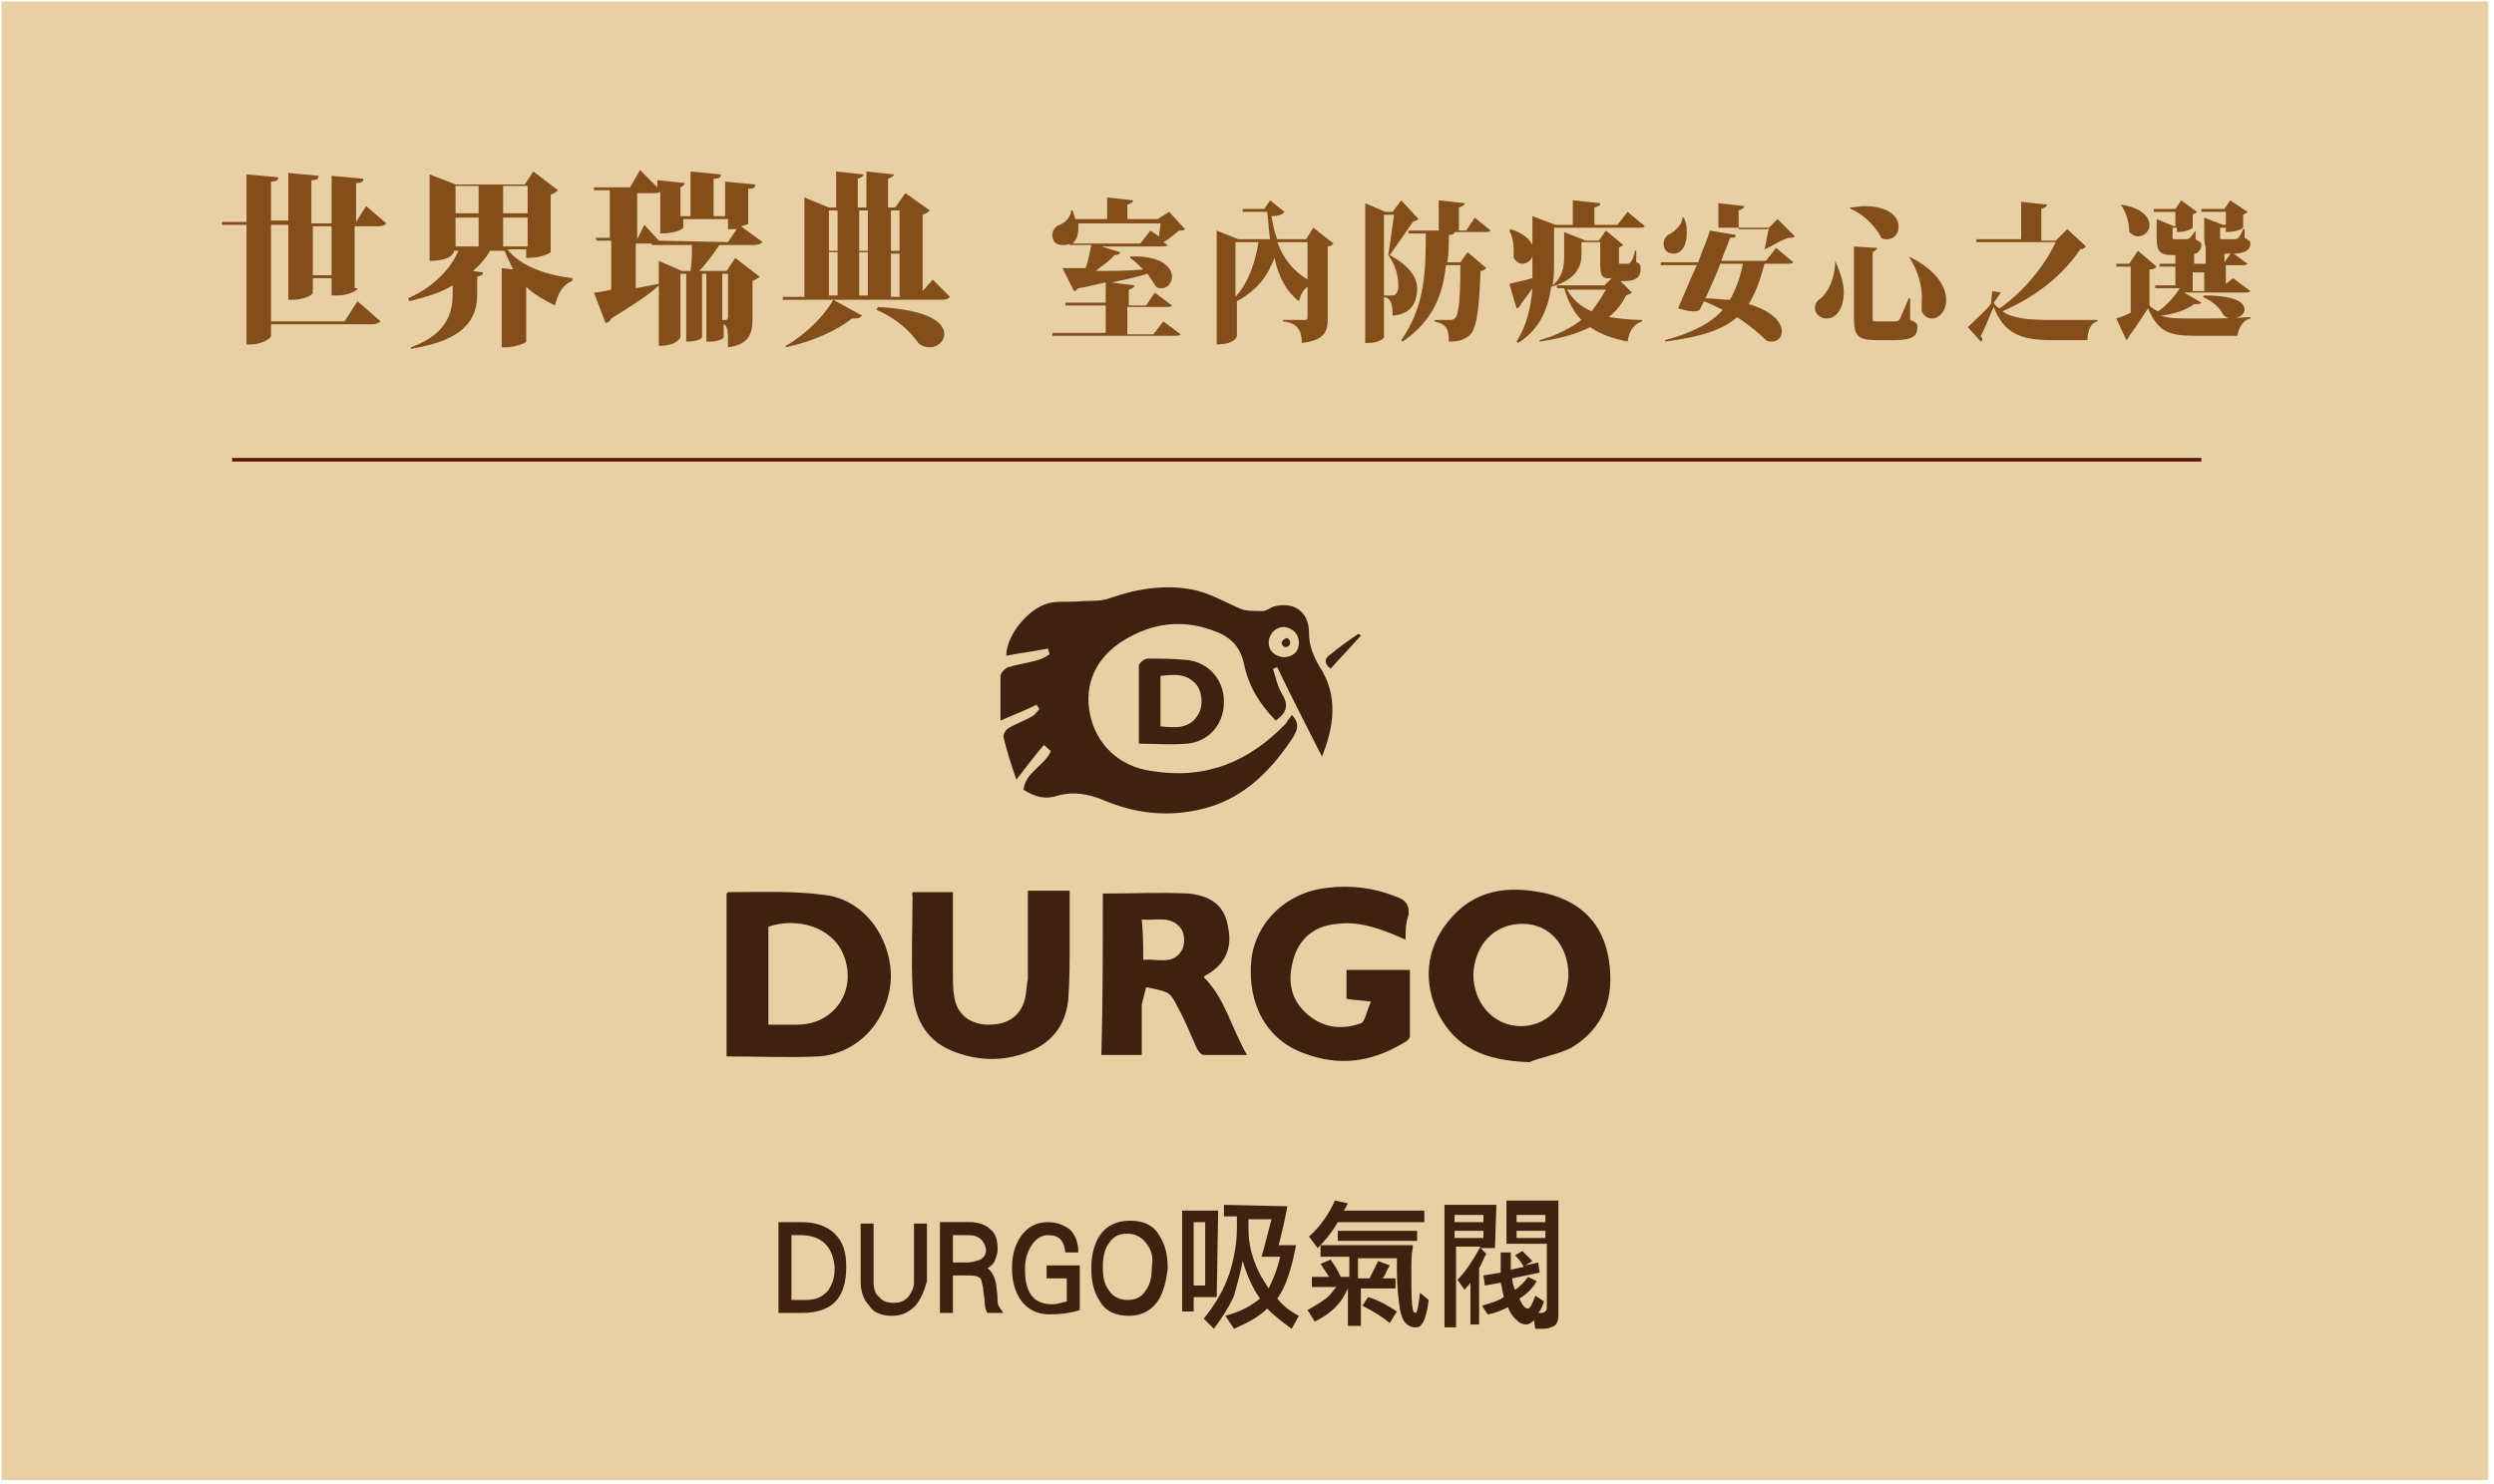 <?xml version="1.0" encoding="utf-8"?>
<!-- Generator: Adobe Illustrator 27.0.0, SVG Export Plug-In . SVG Version: 6.00 Build 0)  -->
<svg version="1.1" id="圖層_1" xmlns="http://www.w3.org/2000/svg" xmlns:xlink="http://www.w3.org/1999/xlink" x="0px" y="0px"
	 viewBox="0 0 173 103" style="enable-background:new 0 0 173 103;" xml:space="preserve">
<style type="text/css">
	.st0{fill:#E8D0A4;}
	.st1{fill:none;stroke:#571704;stroke-width:0.25;stroke-miterlimit:10;}
	.st2{fill:#40210F;}
	.st3{fill:#834E1A;}
</style>
<g>
	<rect x="0.1" y="0.1" class="st0" width="172.5" height="102.6"/>
	<line class="st1" x1="16.1" y1="31.9" x2="152.7" y2="31.9"/>
	<g>
		<g>
			<g>
				<path class="st2" d="M55.6,91.1H54v-6.3h1.6c1,0,1.8,0.3,2.3,0.8c0.6,0.6,0.8,1.3,0.8,2.3C58.7,90.1,57.7,91.1,55.6,91.1z
					 M55.5,85.7h-0.6v4.5h1c0.7,0,1.1-0.2,1.5-0.6c0.3-0.4,0.5-0.9,0.5-1.6C57.8,86.5,57,85.7,55.5,85.7z"/>
				<path class="st2" d="M63.5,90.6c-0.4,0.4-0.9,0.7-1.6,0.7c-0.7,0-1.3-0.2-1.6-0.7c-0.4-0.4-0.6-1-0.6-1.7v-4h0.9V89
					c0,0.4,0.1,0.8,0.4,1c0.2,0.3,0.6,0.4,1,0.4s0.7-0.1,1-0.4c0.2-0.3,0.4-0.6,0.4-1v-4.1h0.9v4C64.1,89.6,63.9,90.1,63.5,90.6z"/>
				<path class="st2" d="M68.5,91.1c-0.1-0.1-0.2-0.4-0.2-0.8c0-0.3-0.1-0.6-0.1-0.9c-0.1-0.4-0.1-0.6-0.2-0.7s-0.3-0.2-0.7-0.2
					h-1.2v2.6h-0.9v-6.3h2.1c0.6,0,1.1,0.2,1.4,0.5c0.4,0.3,0.5,0.8,0.5,1.4c0,0.3-0.1,0.5-0.2,0.8c-0.1,0.2-0.3,0.4-0.5,0.5
					c0.3,0.2,0.5,0.6,0.6,1.1c0,0.2,0.1,0.6,0.1,1.2c0,0.3,0.2,0.5,0.4,0.8H68.5z M67.2,85.7h-1.1v1.9h1c0.3,0,0.6-0.1,0.9-0.2
					c0.3-0.2,0.4-0.4,0.4-0.7C68.3,86.1,67.9,85.7,67.2,85.7z"/>
				<path class="st2" d="M72.8,91.2c-0.8,0-1.5-0.3-2-1c-0.4-0.6-0.6-1.3-0.6-2.2c0-0.9,0.2-1.6,0.6-2.2c0.5-0.7,1.1-1,1.9-1
					c0.6,0,1.1,0.2,1.5,0.5c0.4,0.4,0.6,0.9,0.6,1.6h-0.9c-0.1-0.8-0.4-1.2-1.2-1.2c-0.5,0-0.9,0.3-1.2,0.8c-0.3,0.5-0.4,1-0.4,1.6
					c0,1.6,0.6,2.4,1.9,2.4c0.3,0,0.6-0.1,1-0.2v-1.6h-1.4v-0.9h2.3v3.1C74.3,91.1,73.6,91.2,72.8,91.2z"/>
				<path class="st2" d="M80.3,90.3c-0.5,0.7-1.2,1-2,1c-0.9,0-1.6-0.3-2-1c-0.4-0.6-0.6-1.3-0.6-2.3c0-0.9,0.2-1.7,0.6-2.3
					c0.5-0.7,1.2-1,2.1-1s1.6,0.3,2,1C80.8,86.3,81,87,81,88C80.9,88.9,80.7,89.7,80.3,90.3z M79.6,86.4c-0.3-0.5-0.8-0.8-1.4-0.8
					s-1,0.2-1.3,0.7c-0.3,0.4-0.4,1-0.4,1.6c0,0.7,0.1,1.2,0.4,1.6c0.3,0.5,0.8,0.7,1.3,0.7c0.6,0,1-0.2,1.3-0.7
					c0.3-0.4,0.4-1,0.4-1.6C80,87.3,79.9,86.8,79.6,86.4z"/>
				<path class="st2" d="M84.4,90h-1.6v1H82v-7h2.5L84.4,90L84.4,90z M83.6,89.2v-4.4h-0.8v4.4H83.6z M89.3,83.7
					c-0.2,1.1-0.4,1.9-0.6,2.7h1.2c-0.3,1.6-0.7,2.9-1.3,3.7c0.4,0.5,0.9,0.9,1.5,1.2l-0.5,0.9c-0.7-0.5-1.2-0.9-1.7-1.4
					c-0.6,0.6-1.4,1-2.3,1.4L85,91.3c1.1-0.3,1.8-0.7,2.4-1.2c-0.5-0.7-0.9-1.6-1.2-2.6c-0.2,1-0.4,1.7-0.6,2.4
					c-0.3,0.7-0.8,1.5-1.4,2.3l-0.7-0.7c0.8-1,1.4-2,1.8-3.2c0.3-1,0.5-2,0.5-3.1v-0.8h-0.9v-0.8L89.3,83.7L89.3,83.7z M86.6,85.3
					c0,1.1,0.3,2.2,0.9,3.3c0.2,0.3,0.3,0.5,0.5,0.8c0.3-0.6,0.6-1.3,0.8-2.2h-1.3c0.2-0.6,0.4-1.5,0.7-2.6h-1.6V85.3z"/>
				<path class="st2" d="M93.5,83.5c-0.1,0.2-0.2,0.4-0.3,0.5h5.6v0.8h-6c-0.4,0.7-0.9,1.3-1.4,1.8l-0.6-0.8
					c0.8-0.7,1.4-1.6,1.8-2.5L93.5,83.5z M98,86.6c-0.1,0.4-0.1,0.9-0.1,1.7c0,1.2,0,2.1,0.1,2.5c0,0.2,0.1,0.3,0.2,0.3
					s0.2-0.5,0.3-1.4l0.6,0.5c-0.1,0.9-0.3,1.5-0.5,1.7c-0.1,0.2-0.3,0.2-0.5,0.2s-0.4-0.1-0.6-0.3c-0.2-0.2-0.3-0.5-0.4-1
					c-0.1-0.7-0.2-1.6-0.2-2.6c0-0.3,0-0.6,0-0.9h-2.7v1.4H95c0.2-0.4,0.4-0.8,0.6-1.2l0.8,0.3c-0.2,0.3-0.3,0.7-0.5,0.9h0.9v0.7
					h-2.4V92h-0.9v-2.6c-0.2,0.4-0.4,0.8-0.6,1c-0.4,0.5-0.9,0.9-1.7,1.3l-0.5-0.8c0.7-0.4,1.2-0.7,1.5-1c0.2-0.2,0.3-0.4,0.5-0.6
					H91v-0.7h1.2c-0.2-0.3-0.4-0.6-0.6-0.9l0.7-0.3c0.2,0.3,0.5,0.7,0.7,1.2h0.6v-1.4h-2v-0.8H98V86.6z M98.3,85.4v0.7h-5.5v-0.7
					H98.3z M96.9,91l-0.5,0.8c-0.6-0.5-1.3-0.9-1.9-1.2l0.4-0.6C95.6,90.2,96.3,90.6,96.9,91z"/>
				<path class="st2" d="M103.7,86.6h-1l0.4,0.4c-0.2,0.3-0.3,0.7-0.5,1v3.9H102V89c-0.1,0.2-0.3,0.3-0.4,0.5l-0.5-0.7
					c0.6-0.6,1.1-1.4,1.6-2.3H101v5.6h-0.8v-8.5h3.6L103.7,86.6L103.7,86.6z M102.9,84.8v-0.5h-2v0.5H102.9z M102.9,85.9v-0.5h-2
					v0.5H102.9z M108.1,83.7v7.6c0,0.3-0.1,0.6-0.3,0.7c-0.2,0.1-0.4,0.2-0.8,0.2h-0.5l-0.1-0.6l-0.1,0.1c-0.1,0.1-0.3,0.2-0.4,0.2
					c-0.3,0-0.5-0.1-0.8-0.4c-0.2-0.2-0.4-0.5-0.5-0.8c-0.4,0.2-0.8,0.4-1.4,0.5l-0.4-0.6c0.6-0.2,1.1-0.3,1.5-0.6v-0.1
					c-0.1-0.3-0.1-0.6-0.2-0.9l-1.1,0.2l-0.1-0.7l1.2-0.2c0-0.4,0-0.9,0-1.4h0.7c0,0.4,0,0.8,0,1.2l0.9-0.2
					c-0.1-0.2-0.3-0.5-0.6-0.8l0.5-0.3c0.3,0.3,0.5,0.5,0.7,0.7l-0.5,0.3l0.9-0.2l0.1,0.7l-1.9,0.4c0,0.3,0.1,0.6,0.2,0.8
					c0.3-0.2,0.6-0.5,0.9-0.9l0.6,0.3c-0.3,0.5-0.7,0.9-1.2,1.2c0.2,0.5,0.4,0.7,0.6,0.7c0.1,0,0.3-0.3,0.5-0.9l0.6,0.4
					c-0.1,0.3-0.2,0.6-0.4,0.8h0.2c0.2,0,0.4-0.1,0.4-0.4v-4.4h-2.8v-3h0.4h3.2V83.7z M107.2,84.8v-0.5h-2v0.5H107.2z M107.2,85.4
					h-2v0.5h2V85.4z"/>
			</g>
		</g>
		<g>
			<path class="st2" d="M89.6,49.6c0.6,0.6,0.4,1.1,0,1.7c-1.6,2.4-3.6,4.3-6.5,4.9c-2.3,0.5-4.5,0.2-6.6-0.7c-1-0.4-2-0.6-3.1-0.3
				c-0.9,0.3-1.6,0.1-2.4-0.4c0.1-1.2,1.5-1.7,1.9-2.7c-0.2-0.1-0.3-0.3-0.5-0.4c-0.6,0.7-1.2,1.5-1.9,2.4c-0.4-1.2-0.7-2.1-0.9-3
				c0-0.2,0.2-0.5,0.4-0.6c0.5-0.3,1.1-0.5,1.6-0.8c0.2-0.1,0.4-0.4,0.5-0.5C72,49.1,72,49,71.9,48.9c-0.8,0.4-1.6,0.7-2.5,1.1
				c0-1.1,0-2.1,0-3.1c0-0.2,0.3-0.5,0.5-0.6c0.7-0.2,1.4-0.3,2.1-0.5c0.3-0.1,0.5-0.2,0.8-0.4c0-0.1-0.1-0.3-0.1-0.4
				c-1,0.2-1.9,0.3-2.9,0.5c0-1.5,1.7-3.5,3.2-3.7c0.7-0.1,1.4,0,2.2-0.1c0.6,0,1.3,0,1.8-0.2c2-0.7,4.1-1,6.1-0.5
				c1.1,0.3,2.1,0.9,3.1,1.3c0.4,0.1,0.9,0.1,1.4,0.1c0.2,0,0.5-0.2,0.7-0.3c1.4-0.4,2.5,0.3,2.5,1.8c0,0.9,0.3,1.6,0.7,2.3
				c1.4,2.1,1,4.3,0.2,6.3c-1-2-2.1-4.1-3.1-6.2c-0.1,0-0.2,0.1-0.3,0.1c0.2,0.6,0.3,1.2,0.6,1.7c0.5,0.8,0.4,1.3-0.4,1.9
				c-1.1-1.1-1.9-2.4-2.2-3.9c-0.3-1.4-1.1-2-2.3-2.4c-2-0.7-4-0.5-6,0.7s-2.8,3.1-2.4,5.1c0.4,2.1,2,3.7,4.3,4
				c3.7,0.6,6.7-0.6,9.3-3.3C89.3,50,89.5,49.8,89.6,49.6z M89,45.6c0.7,0,1.1-0.4,1.1-1s-0.4-1-1-1.1c-0.6,0-1,0.4-1.1,1
				C88,45.2,88.4,45.5,89,45.6z"/>
			<path class="st2" d="M50.4,73.3c0-3.8,0-7.5,0-11.3c0.1-0.1,0.1-0.1,0.2-0.1c2.2,0,4.5-0.1,6.6,0.2c2.7,0.3,4.6,2.9,4.6,5.7
				c-0.1,2.9-2.2,5.3-5,5.5C54.6,73.4,52.5,73.3,50.4,73.3z M53.3,71.1c0.7,0,1.3,0,2,0c2.7,0,4.3-2.6,3.1-5.1
				c-0.8-1.6-3-2.4-5.1-1.7C53.3,66.5,53.3,68.7,53.3,71.1z"/>
			<path class="st2" d="M106.1,73.7c-3.1-0.1-5.1-1-6.3-3.3c-1.1-2.2-0.9-4.5,0.6-6.4c1.8-2.3,4.2-2.6,6.9-2
				c2.4,0.6,3.9,2.1,4.3,4.6c0.4,2.6-0.3,4.7-2.6,6.1C108,73.2,106.7,73.4,106.1,73.7z M108.8,67.7c0-2.1-1.3-3.6-3.2-3.6
				c-1.9,0-3.3,1.4-3.4,3.5c0,2,1.4,3.6,3.3,3.6C107.3,71.2,108.7,69.8,108.8,67.7z"/>
			<path class="st2" d="M97.5,65.2c-1.6-0.7-3.1-1.3-4.7-1.1c-1.4,0.1-2.5,0.8-3,2.2c-0.5,1.5-0.4,2.9,0.8,4c1.1,1,2.4,1.2,3.8,0.7
				c0.3-0.1,0.4-0.9,0.7-1.5c-0.7-0.1-1.2-0.1-1.7-0.2c0-0.7,0-1.3,0-2c1.4,0,2.8,0,4.4,0c0,1.5,0,3.1,0,4.6c0,0.2-0.3,0.4-0.5,0.5
				c-2.2,1.3-4.4,1.6-6.8,0.7c-2.6-0.9-4-3.4-3.7-6.5c0.3-2.6,2.4-4.7,5.3-5c1.6-0.2,3.2,0,4.7,0.6c0.6,0.2,1,0.5,0.9,1.3
				C97.5,64.1,97.5,64.5,97.5,65.2z"/>
			<path class="st2" d="M76.5,62c2.1,0,4-0.1,6,0c1.7,0.2,2.5,1,2.7,2.4c0.3,1.5-0.3,2.6-1.6,3.3l-0.1,0.1c1.5,1.5,1.9,3.5,3,5.4
				c-1.2,0-2.1,0-3,0c-0.2,0-0.4-0.3-0.5-0.5c-0.4-0.9-0.8-1.9-1.3-2.8c-0.2-0.4-0.4-0.8-0.7-1c-0.4-0.2-1-0.3-1.5-0.4
				c-0.1,0.4-0.2,0.8-0.3,1.2c0,1.1,0,2.3,0,3.5c-1,0-1.8,0-2.8,0C76.5,69.5,76.5,65.8,76.5,62z M79.3,66.6c1-0.1,2.1,0.4,2.7-0.7
				c0.2-0.4,0.2-1.1-0.1-1.5c-0.7-0.9-1.7-0.5-2.7-0.6C79.3,64.8,79.3,65.6,79.3,66.6z"/>
			<path class="st2" d="M63.3,61.9c0.9,0,1.8,0,2.8,0c0,1.9,0,3.8,0,5.6c0,0.6,0,1.2,0.1,1.7c0.2,1.2,1.1,1.9,2.4,1.9
				s2.2-0.6,2.5-1.8c0.1-0.4,0.1-0.9,0.2-1.4c0-2,0-4,0-6.1c1,0,1.9,0,2.9,0c0,1.2,0,2.4,0,3.6c0,1.3,0,2.7-0.1,4
				c-0.2,1.8-1.2,3-2.8,3.6c-1.8,0.7-3.6,0.6-5.3-0.1c-1.9-0.8-2.6-2.4-2.7-4.3c-0.1-2.2,0-4.3,0-6.5C63.2,62.2,63.3,62.1,63.3,61.9
				z"/>
			<path class="st2" d="M79,51.6c0-1.9,0-3.7,0-5.4c0-0.2,0.4-0.5,0.6-0.5c0.9,0,1.8,0,2.8,0.1c1.5,0.2,2.5,1.4,2.5,2.9
				c0,1.6-1.1,2.8-2.6,2.9C81.2,51.7,80.1,51.6,79,51.6z M80.5,50.4c1,0.1,2,0.2,2.6-0.8c0.4-0.6,0.3-1.7-0.2-2.2
				c-0.7-0.7-1.5-0.6-2.4-0.5C80.5,48.1,80.5,49.2,80.5,50.4z"/>
			<path class="st2" d="M94.4,44.1c-0.7,0.8-1.4,1.5-2.1,2.3c-0.4-0.3-0.5-0.7,0-1c0.6-0.5,1.3-1,1.9-1.4C94.3,44,94.3,44,94.4,44.1
				z"/>
			<path class="st2" d="M89.5,44.6c0,0.2-0.2,0.3-0.3,0.3c-0.2,0-0.3-0.2-0.3-0.3s0.2-0.3,0.3-0.3C89.3,44.2,89.5,44.4,89.5,44.6z"
				/>
		</g>
	</g>
	<g>
		<g>
			<g>
				<path class="st3" d="M24.8,20c0,0.2-0.7,0.5-1.4,0.5H23v-1.2h-1.3v1c0,0.2-0.7,0.5-1.4,0.5h-0.3v-5.2h-1.2v6.7h5.1l0.9-1.4
					l1.6,1.4c-0.1,0.1-0.3,0.2-0.6,0.2h-7v0.8c0,0.2-0.7,0.6-1.4,0.6h-0.3v-8.3h-1.7l0-0.2h1.7v-3.3l2.2,0.2c0,0.2-0.1,0.3-0.5,0.3
					v2.7h1.2V12l2.1,0.2c0,0.2-0.1,0.3-0.5,0.3v3H23v-3.3l2.2,0.2c0,0.2-0.1,0.3-0.5,0.3v2.7l0.7-1.1l1.4,1.2
					c-0.1,0.1-0.2,0.2-0.6,0.2h-1.6V20z M21.8,19.1H23v-3.4h-1.3V19.1z"/>
				<path class="st3" d="M36.6,17.3h-1.4c0.9,1.2,2.8,1.8,4.5,2l0,0.2c-0.6,0.2-1,0.8-1.2,1.7c-0.8-0.4-1.5-0.8-2-1.3v3.8
					c0,0.1-0.8,0.4-1.4,0.4h-0.3v-5.5l0.8,0.1c-0.2-0.4-0.4-0.8-0.6-1.3h-1c-0.3,0.5-0.7,1-1.2,1.4l0.7,0.1c0,0.2-0.1,0.2-0.4,0.3
					v1.2c0,1.6-0.7,3.2-4.6,3.8l0-0.1c2.5-0.9,2.9-2.4,2.9-3.7v-0.6c-0.8,0.5-1.8,0.8-3,1.1l-0.1-0.2c1.6-0.7,2.9-1.9,3.5-3.3h-0.3
					c0,0.2-0.3,0.7-1.7,0.7v-6l1.8,0.7h4.8l0.6-0.9l1.7,1.3c-0.1,0.1-0.2,0.2-0.5,0.3v4c0,0-0.5,0.4-1.7,0.4V17.3z M33.2,12.9h-1.6
					v1.9h1.6V12.9z M31.6,17.1h1.6v-2h-1.6V17.1z M36.6,12.9h-1.7v1.9h1.7V12.9z M34.9,17.1h1.7v-2h-1.7V17.1z"/>
				<path class="st3" d="M52.9,16.8c-0.1,0.1-0.3,0.2-0.6,0.2h-2.4c-0.4,0.6-0.9,1.3-1.4,1.8h1.9l0.6-0.9l1.7,1.3
					c-0.1,0.1-0.3,0.2-0.5,0.3v2.6c0,1-0.2,1.8-1.7,2c0-1,0-1.5-0.3-1.6v0.9c0,0.1-0.4,0.3-0.9,0.3H49V19h-0.3v4.4
					c0,0.1-0.4,0.3-0.9,0.3h-0.2V19h-0.4v4.4c0,0-0.2,0.6-1.5,0.6v-5.9l1.6,0.7h0.6C48,18.2,48,17.5,48,17h-2.8l0-0.1h-1.1V20
					c0.5-0.1,1-0.2,1.6-0.3l0,0.1c-0.6,0.6-1.7,1.3-3.3,2.3c-0.1,0.2-0.2,0.3-0.4,0.3l-0.8-2.1c0.3,0,0.7-0.1,1.2-0.2v-3.4h-1
					l-0.1-0.2h1v-3.3h-1.1l0-0.2h2.5l0.7-1.2l1.2,1.2v-0.5l1.9,0.2c0,0.1-0.1,0.2-0.3,0.3V15h0.7v-3.1l2.1,0.2
					c0,0.2-0.1,0.3-0.5,0.3V15h0.8v-2.4l2.1,0.2c0,0.2-0.1,0.3-0.5,0.3v2.4c0,0.1-0.2,0.1-0.5,0.2L52.9,16.8z M45.7,16.7
					C45.7,16.7,45.7,16.7,45.7,16.7l4.8,0.1l0.6-0.9c-0.2,0-0.3,0-0.6,0v-0.7h-3.1v0.6c0,0-0.3,0.4-1.6,0.4v-2.9
					c-0.1,0.1-0.3,0.1-0.5,0.1h-1.1v3.2l0.5-1L45.7,16.7z M50.5,19h-0.4v3.2h0.3c0,0,0.1-0.1,0.1-0.2V19z"/>
				<path class="st3" d="M64.7,19.4l1.2,1.2c-0.1,0.1-0.2,0.2-0.6,0.2h-11l0-0.2h1.5v-6.9l1.7,0.7h0.5v-2.5l1.9,0.2
					c0,0.1-0.1,0.2-0.4,0.3v2h0.6v-2.5l1.9,0.2c0,0.1-0.1,0.2-0.4,0.3v2h0.5l0.7-1l1.7,1.2c-0.1,0.1-0.2,0.2-0.5,0.3v5.3L64.7,19.4z
					 M59.8,21.9c-0.1,0.1-0.2,0.2-0.5,0.2c-0.1,0-0.1,0-0.2,0c-1,0.8-2.7,1.6-4.6,2l0-0.1c1.4-0.8,2.7-2.1,3.3-3.2L59.8,21.9z
					 M58.1,14.6h-0.6v2.8h0.6V14.6z M57.5,20.5h0.6v-3h-0.6V20.5z M60.2,14.6h-0.6v2.8h0.6V14.6z M60.2,20.5v-3h-0.6v3H60.2z
					 M60.9,21.3c3.6,0.2,4.6,1.1,4.6,1.9c0,0.5-0.5,0.9-1,0.9c-0.3,0-0.6-0.1-0.8-0.3c-0.5-0.7-1.3-1.6-2.9-2.3L60.9,21.3z
					 M62.4,14.6h-0.6v2.8h0.6V14.6z M61.8,17.6v3h0.6v-3H61.8z"/>
			</g>
		</g>
		<g>
			<g>
				<path class="st3" d="M81.1,14.7l1.1,1.2c-0.1,0.1-0.2,0.1-0.4,0.1c-0.3,0.2-0.7,0.6-1.1,0.8l0.3,0.2c-0.1,0.1-0.2,0.1-0.5,0.1
					h-4.1l1.3,0.4c0,0.1-0.1,0.2-0.4,0.2c-0.3,0.4-0.8,0.7-1.3,1.1c1,0,2.1,0,3.3-0.1c-0.3-0.3-0.6-0.6-0.9-0.8l0-0.1
					c2.2-0.1,2.9,0.8,2.9,1.4c0,0.4-0.3,0.8-0.7,0.8c-0.1,0-0.3,0-0.4-0.1c-0.2-0.3-0.4-0.6-0.6-0.9c-0.7,0.2-1.5,0.4-2.5,0.6
					l1.6,0.2c0,0.1-0.1,0.2-0.4,0.3v1.1h1.2l0.6-0.9l1.2,0.9c-0.1,0.1-0.2,0.1-0.5,0.1h-2.6v1.9h1.8l0.7-0.9l1.2,0.9
					c-0.1,0.1-0.2,0.1-0.5,0.1h-8.4l0-0.2h3.7v-1.9h-2.8l0-0.2h2.8v-1.4c-0.6,0.1-1.2,0.3-1.9,0.4c-0.1,0.1-0.2,0.2-0.3,0.2
					l-0.8-1.6c0.4,0,0.9,0,1.6,0c0.2-0.5,0.3-1.1,0.4-1.6h-1.5l0-0.1c-0.1,0.1-0.3,0.1-0.5,0.1c-0.4,0-0.7-0.2-0.7-0.7
					c0-0.3,0.2-0.6,0.5-0.7c0.3-0.1,0.8-0.5,0.8-1h0.1c0.1,0.2,0.1,0.4,0.2,0.6h2.2v-1.5l1.8,0.2c0,0.1-0.1,0.2-0.4,0.3v1h2.1
					L81.1,14.7z M79.8,16l0.6,0.4c0-0.3,0.1-0.6,0.1-0.9h-5.7c0,0.1,0,0.2,0,0.3c0,0.5-0.1,0.8-0.4,1.1h4.7L79.8,16z"/>
				<path class="st3" d="M91.1,15.8l1.4,1.1c-0.1,0.1-0.2,0.2-0.4,0.2v5c0,0.9-0.2,1.5-1.8,1.7c0-1.1-0.5-1.4-1.3-1.5v-0.1h1.5
					c0.1,0,0.2,0,0.2-0.2v-2.1c-0.3,0.2-0.5,0.6-0.6,1c-0.9-0.7-1.4-1.7-1.7-3c-0.4,1.1-1.1,2.2-2.6,3v2.4c0,0.1-0.2,0.6-1.4,0.6V16
					l1.5,0.6h2.2c-0.1-0.6-0.1-1.2-0.2-1.9h-1.7l0-0.2h1.5l0.4-0.6l1,0.8c-0.1,0.2-0.5,0.3-0.9,0.3c0.1,0.6,0.2,1.1,0.4,1.6h2
					L91.1,15.8z M85.7,16.8v3.8c1-1.1,1.4-2.6,1.6-3.8H85.7z M88.6,16.8L88.6,16.8c0.4,1.1,1.1,2,2.1,2.6v-2.6H88.6z"/>
				<path class="st3" d="M97.2,13.9l1.2,1.3c-0.1,0.1-0.2,0.1-0.4,0.2c-0.4,0.6-1.1,1.6-1.6,2.3c1.3,0.7,1.9,1.5,1.9,2.3
					c0,1-0.4,1.8-1.7,1.9c0-1-0.2-1.2-0.6-1.3v-0.1h0.6c0.3,0,0.4-0.4,0.4-0.6c0-0.8-0.2-1.5-0.7-2.2c0.1-0.7,0.3-2,0.4-2.8h-0.7
					v8.5c0,0.1-0.4,0.4-1.1,0.4h-0.2v-9.7l1.4,0.6h0.5L97.2,13.9z M103.4,16c-0.1,0.1-0.2,0.1-0.5,0.1h-2c0,0.1-0.1,0.2-0.4,0.2
					c0,0.6,0,1.2-0.1,1.9h0.9l0.5-0.7l1.3,1.1c-0.1,0.1-0.2,0.2-0.4,0.2c-0.1,2.9-0.3,4.1-0.8,4.5c-0.4,0.3-0.7,0.4-1.4,0.4
					c0-0.8-0.1-1.2-1-1.4v-0.1c0.3,0,0.9,0,1.1,0c0.1,0,0.2,0,0.3-0.1c0.3-0.2,0.4-1.4,0.4-3.7h-1c-0.2,1.9-0.8,3.8-3,5.3l-0.1-0.1
					c1.7-2.4,1.7-5,1.7-7.4h-1.2l0-0.2h2.1v-2.1l1.8,0.2c0,0.1-0.1,0.2-0.4,0.3V16h0.5l0.6-0.9L103.4,16z"/>
				<path class="st3" d="M112.3,19.4l0.9,0.9c-0.1,0.1-0.2,0.1-0.4,0.2c-0.3,0.6-0.7,1.1-1.2,1.5c0.7,0.1,1.5,0.2,2.3,0.2v0.1
					c-0.6,0.2-0.9,0.7-1,1.4c-1-0.2-1.9-0.5-2.6-1c-1,0.5-2.1,0.8-3.5,1l0-0.1c1.1-0.3,2.1-0.8,2.9-1.4c-0.5-0.5-0.9-1.2-1.2-2.2
					H108l0-0.2h3.3l0.5-0.5C111,19.4,111,19,111,18v-1.2h-1.3v0.9c0,0.7-0.3,1.7-2.1,2.2c-0.2,1.4-0.7,2.9-2.3,3.9l-0.1-0.1
					c0.7-1.1,1-2.4,1.1-3.7c-0.2,0.3-0.5,0.7-0.8,1.1c0,0.1-0.2,0.3-0.3,0.3l-0.5-1.7c0.3-0.1,0.9-0.2,1.6-0.4c0-0.4,0-0.7,0-1.1
					v-0.4c-0.1,0.3-0.4,0.5-0.7,0.5c-0.2,0-0.4-0.1-0.6-0.4c0-0.2,0-0.4,0-0.6c0-0.5-0.1-0.9-0.3-1.3l0.1-0.1
					c0.9,0.3,1.3,0.7,1.5,1.1V15l1.6,0.6h1.2v-1.7l1.9,0.2c0,0.2-0.1,0.2-0.4,0.3v1.2h1.6l0.7-0.9l1.2,1c-0.1,0.1-0.2,0.1-0.5,0.1
					h-5.8v2.4c0,0.5,0,1-0.1,1.6c0.7-0.6,0.8-1.3,0.8-2v-1.7l1.5,0.6h0.9l0.5-0.7l1.2,1c-0.1,0.1-0.2,0.1-0.3,0.2v1
					c0,0.1,0,0.1,0.1,0.1h0.5c0.1,0,0.1,0,0.2-0.1c0.1-0.1,0.3-0.5,0.3-0.8h0.1l0,0.8c0.3,0.1,0.3,0.2,0.3,0.5
					c0,0.5-0.3,0.8-1.1,0.8H112.3z M108.7,20.1c0.4,0.7,1,1.2,1.7,1.5c0.4-0.5,0.7-1,1-1.5H108.7z"/>
				<path class="st3" d="M123.2,17.2l1.2,1c-0.1,0.1-0.2,0.1-0.5,0.1h-1.5c-0.3,1.1-0.6,2-1.1,2.8c1.7,0.5,2.3,1.3,2.3,1.9
					c0,0.4-0.3,0.7-0.7,0.7c-0.1,0-0.3,0-0.4-0.1c-0.4-0.4-1.1-1-2-1.6c-1,0.9-2.6,1.4-5,1.7l0-0.1c1.9-0.5,3.2-1.2,4-2.1
					c-0.4-0.2-0.8-0.4-1.3-0.6c-0.1,0.2-0.2,0.4-0.3,0.6c-0.1,0.1-0.3,0.1-0.5,0.1c-0.3,0-0.6-0.1-1-0.2c0.3-0.7,0.8-1.9,1.3-3h-2.5
					l0-0.2h2.6c0.3-0.9,0.7-1.7,0.8-2.2l1.8,0.3c0,0.2-0.1,0.2-0.4,0.2c-0.1,0.4-0.4,1-0.6,1.6h3.1L123.2,17.2z M122.4,17.3
					c0.1-0.4,0.2-1,0.3-1.5h-5.7c0,0.2,0,0.3,0,0.5c0,0.6-0.3,1.3-0.9,1.3c-0.4,0-0.7-0.2-0.7-0.7c0-0.3,0.2-0.6,0.5-0.7
					c0.3-0.2,0.8-0.6,0.8-1.1h0.1c0.1,0.2,0.2,0.5,0.2,0.7h2.2v-1.7l1.8,0.2c0,0.1-0.1,0.2-0.4,0.3v1.3h2l0.7-0.7l1.2,1.2
					c-0.1,0.1-0.2,0.1-0.4,0.1C123.6,16.6,122.9,17.1,122.4,17.3L122.4,17.3z M119.3,18.4c-0.3,0.8-0.7,1.6-1,2.3
					c0.6,0,1.2,0.1,1.7,0.1c0.4-0.7,0.7-1.5,0.9-2.5H119.3z"/>
				<path class="st3" d="M127.3,18.1c0.4,0.9,0.6,1.6,0.6,2.2c0,0.9-0.4,1.8-1.2,1.8c-0.4,0-0.8-0.3-0.8-0.7c0-0.3,0.1-0.5,0.4-0.7
					C126.8,20.3,127.3,19.3,127.3,18.1L127.3,18.1z M128.3,14.4c0.3,0,0.7-0.1,1-0.1c1.8,0,2.4,0.8,2.4,1.4c0,0.5-0.3,0.9-0.8,0.9
					c-0.1,0-0.3,0-0.4-0.1c-0.3-0.6-1-1.5-2.1-2L128.3,14.4z M128.5,17.1l1.7,0.1c0,0.1-0.1,0.2-0.3,0.3v4.5c0,0.3,0,0.3,0.3,0.3
					h1.2c0.2,0,0.3,0,0.4-0.2c0.1-0.2,0.3-0.7,0.6-1.4h0.1v1.5c0.5,0.2,0.5,0.3,0.5,0.5c0,0.6-0.3,0.9-1.6,0.9h-1.2
					c-1.4,0-1.6-0.3-1.6-1.7V17.1z M132.4,17.8c1.9,0.9,2.6,2.1,2.6,3c0,0.8-0.5,1.3-1,1.3c-0.2,0-0.5-0.1-0.7-0.5
					c0-0.2,0-0.4,0-0.6C133.4,20.1,133.1,18.8,132.4,17.8L132.4,17.8z"/>
				<path class="st3" d="M143.4,15.9l1.3,1.2c-0.1,0.1-0.2,0.2-0.4,0.2c-1.2,1.8-3.1,3.3-5.4,4.3c0.7,0.5,1.8,0.6,3.4,0.6
					c0.7,0,2.4,0,3.2,0v0.1c-0.5,0.1-0.7,0.7-0.7,1.3h-2.5c-2.2,0-3.3-0.5-4-2.3c-0.3,0.6-0.6,1.5-0.9,2c0,0.1,0.1,0.1,0.1,0.2
					c0,0.1,0,0.2-0.1,0.2l-0.9-1c0.4-0.4,1.2-1.1,1.6-1.6l0.1-0.9l0.6,0.1l-0.5,0.7c0.1,0.2,0.2,0.3,0.4,0.4
					c1.6-1.1,3.1-2.9,3.9-4.6h-5.5l0-0.2h3.1V14l1.8,0.2c0,0.1-0.1,0.2-0.4,0.3v2.2h1L143.4,15.9z"/>
				<path class="st3" d="M154.9,19.3l1.2,0.9c-0.1,0.1-0.2,0.1-0.5,0.1h-4.1l1.2,0.7c-0.1,0.1-0.2,0.1-0.3,0.1c-0.1,0-0.1,0-0.2,0
					c-0.5,0.4-1.4,0.7-2.3,0.8c0.5,0.2,1.2,0.2,2.4,0.2c1.1,0,2.5,0,3.8-0.1v0.1c-0.5,0.1-0.8,0.6-0.9,1.2h-2.9
					c-1.9,0-2.6-0.3-3.3-1.9c-0.4,0.6-0.9,1.4-1.3,1.9c0,0.1-0.1,0.2-0.2,0.3l-0.7-1.5c0.3-0.1,0.6-0.2,1-0.4v-3.2h-1l0-0.2h0.9
					l0.6-0.9l1.3,1.1c-0.1,0.1-0.2,0.2-0.5,0.2v2.5c0.2,0.2,0.4,0.3,0.6,0.4c0.6-0.4,1.2-1.1,1.5-1.6h-1.7l0-0.2h1.4v-1.3h-1.1
					l0-0.2h1.1v-1.1l1.6,0.2c0,0.1-0.1,0.2-0.3,0.2v0.7h0.8v-1.1l1.6,0.2c0,0.1-0.1,0.2-0.3,0.2v0.6l0.5-0.7l1.1,0.8
					c-0.1,0.1-0.2,0.1-0.4,0.1h-1.1v1.3h0L154.9,19.3z M147.1,14.2c1.5,0.2,2,0.9,2,1.4c0,0.5-0.4,0.8-0.8,0.8
					c-0.2,0-0.4-0.1-0.6-0.3C147.7,15.5,147.5,14.7,147.1,14.2L147.1,14.2z M152.3,16l0,0.6c0.3,0.2,0.4,0.2,0.4,0.4
					c0,0.4-0.3,0.7-1.1,0.7h-0.9c-0.9,0-1.1-0.3-1.1-1.2v-1.3l1.2,0.5h0.1v-1h-1.5l0-0.2h1.5l0.4-0.6l1.1,0.8c0,0.1-0.2,0.1-0.3,0.2
					v0.9c0,0-0.3,0.3-1.1,0.3v-0.3h-0.3v0.6c0,0.2,0,0.2,0.2,0.2h0.7C151.8,16.6,151.9,16.6,152.3,16L152.3,16z M152.1,18.9v1.3h0.8
					v-1.3H152.1z M154.3,14.7h-1.6l0-0.2h1.6l0.4-0.6l1.2,0.8c0,0.1-0.2,0.1-0.3,0.2v0.9c0,0-0.3,0.3-1.2,0.3v-0.3H154v0.6
					c0,0.2,0,0.2,0.2,0.2h0.7c0.3,0,0.4,0,0.7-0.7h0.1l0,0.6c0.3,0.2,0.4,0.2,0.4,0.4c0,0.4-0.3,0.7-1.2,0.7H154
					c-0.9,0-1.1-0.3-1.1-1.2v-1.3l1.3,0.5h0.2V14.7z M152.9,20.5c2.2,0,2.8,0.5,2.8,1c0,0.3-0.4,0.6-0.9,0.6c-0.2,0-0.5-0.1-0.6-0.3
					c-0.2-0.4-0.7-0.9-1.4-1.2L152.9,20.5z"/>
			</g>
		</g>
	</g>
</g>
</svg>
